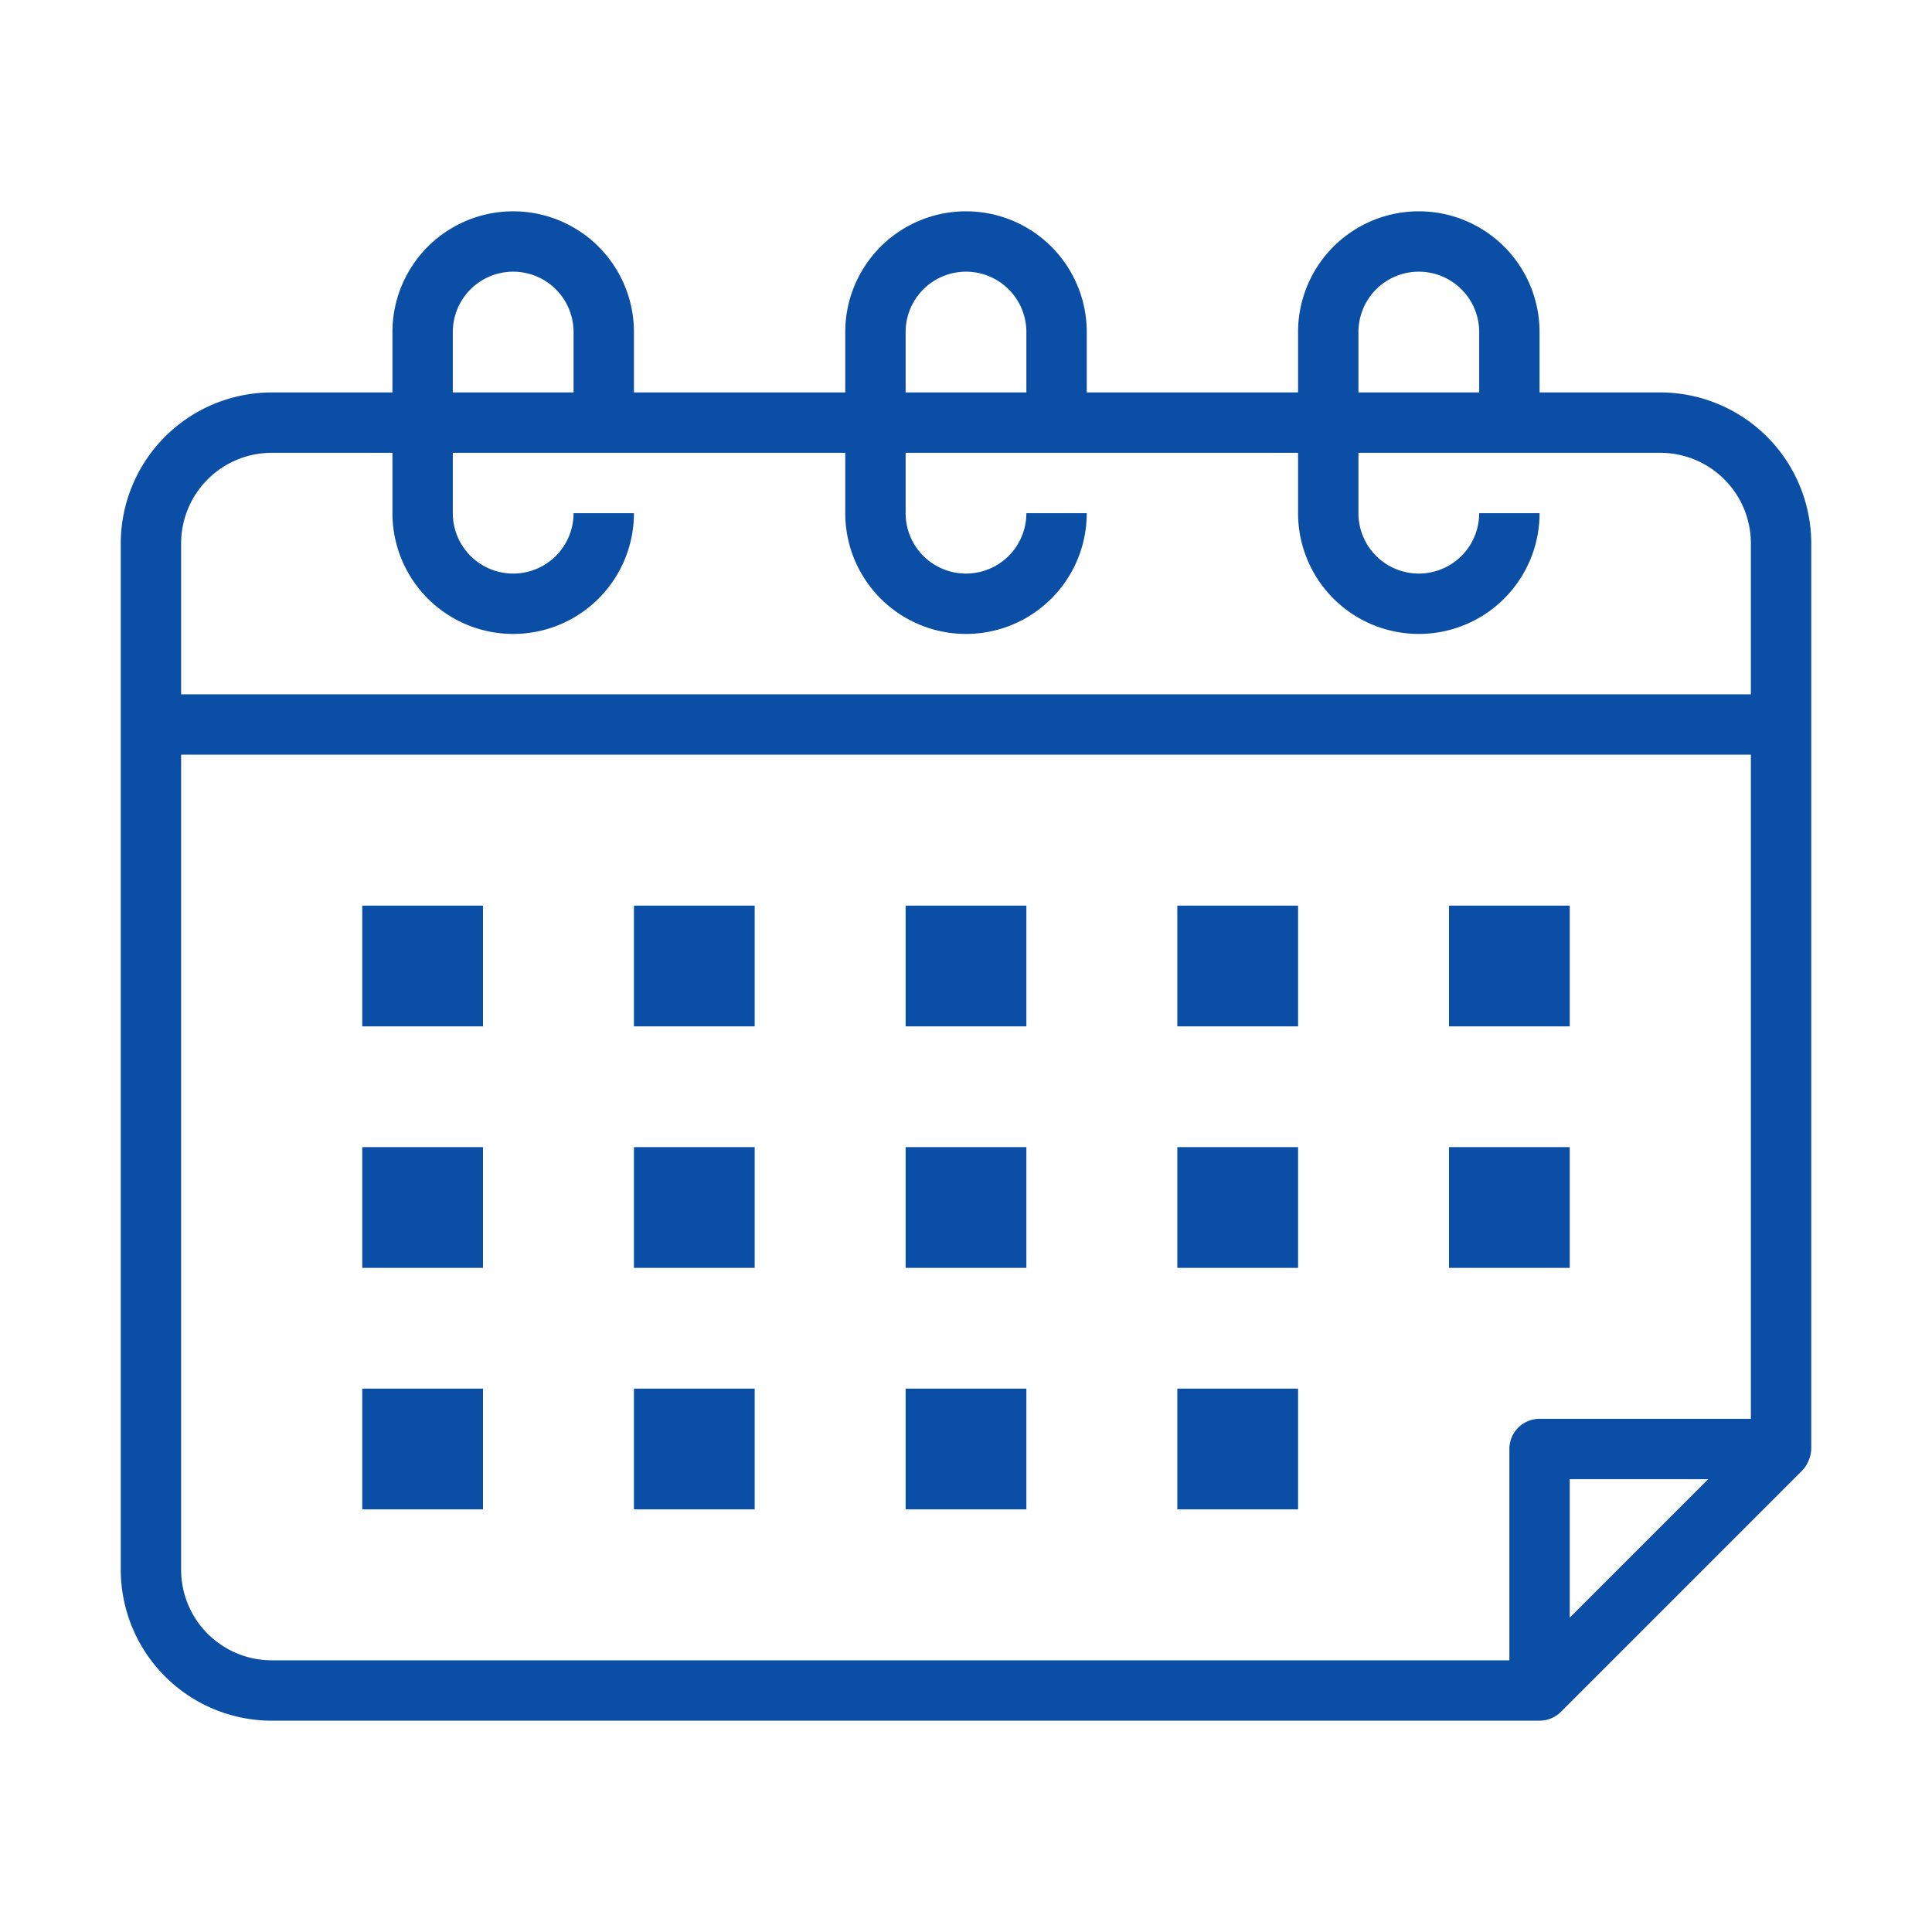 <svg xmlns="http://www.w3.org/2000/svg" viewBox="0 0 64 64"><title>Artboard-1</title><g id="Calendar"><path d="M55,13H51V11a4,4,0,0,0-8,0v2H36V11a4,4,0,0,0-8,0v2H21V11a4,4,0,0,0-8,0v2H9a5.006,5.006,0,0,0-5,5V52a5.006,5.006,0,0,0,5,5H51a1.004,1.004,0,0,0,.707-.293l8-8A1.118,1.118,0,0,0,60,48V18A5.006,5.006,0,0,0,55,13ZM45,11a2,2,0,0,1,4,0v2H45ZM30,11a2,2,0,0,1,4,0v2H30ZM15,11a2,2,0,0,1,4,0v2H15ZM9,15h4v2a4,4,0,0,0,8,0H19a2,2,0,0,1-4,0V15H28v2a4,4,0,0,0,8,0H34a2,2,0,0,1-4,0V15H43v2a4,4,0,0,0,8,0H49a2,2,0,0,1-4,0V15H55a3.003,3.003,0,0,1,3,3v5H6V18A3.003,3.003,0,0,1,9,15ZM6,52V25H58V47H51a1,1,0,0,0-1,1v7H9A3.003,3.003,0,0,1,6,52Zm46,1.586V49h4.586Z" style="fill:#0a4fa5"/><rect x="30" y="38" width="4" height="4" style="fill:#0a4fa5"/><rect x="30" y="46" width="4" height="4" style="fill:#0a4fa5"/><rect x="30" y="30" width="4" height="4" style="fill:#0a4fa5"/><rect x="21" y="38" width="4" height="4" style="fill:#0a4fa5"/><rect x="21" y="46" width="4" height="4" style="fill:#0a4fa5"/><rect x="21" y="30" width="4" height="4" style="fill:#0a4fa5"/><rect x="12" y="38" width="4" height="4" style="fill:#0a4fa5"/><rect x="12" y="46" width="4" height="4" style="fill:#0a4fa5"/><rect x="12" y="30" width="4" height="4" style="fill:#0a4fa5"/><rect x="39" y="38" width="4" height="4" style="fill:#0a4fa5"/><rect x="39" y="46" width="4" height="4" style="fill:#0a4fa5"/><rect x="39" y="30" width="4" height="4" style="fill:#0a4fa5"/><rect x="48" y="38" width="4" height="4" style="fill:#0a4fa5"/><rect x="48" y="30" width="4" height="4" style="fill:#0a4fa5"/></g></svg>